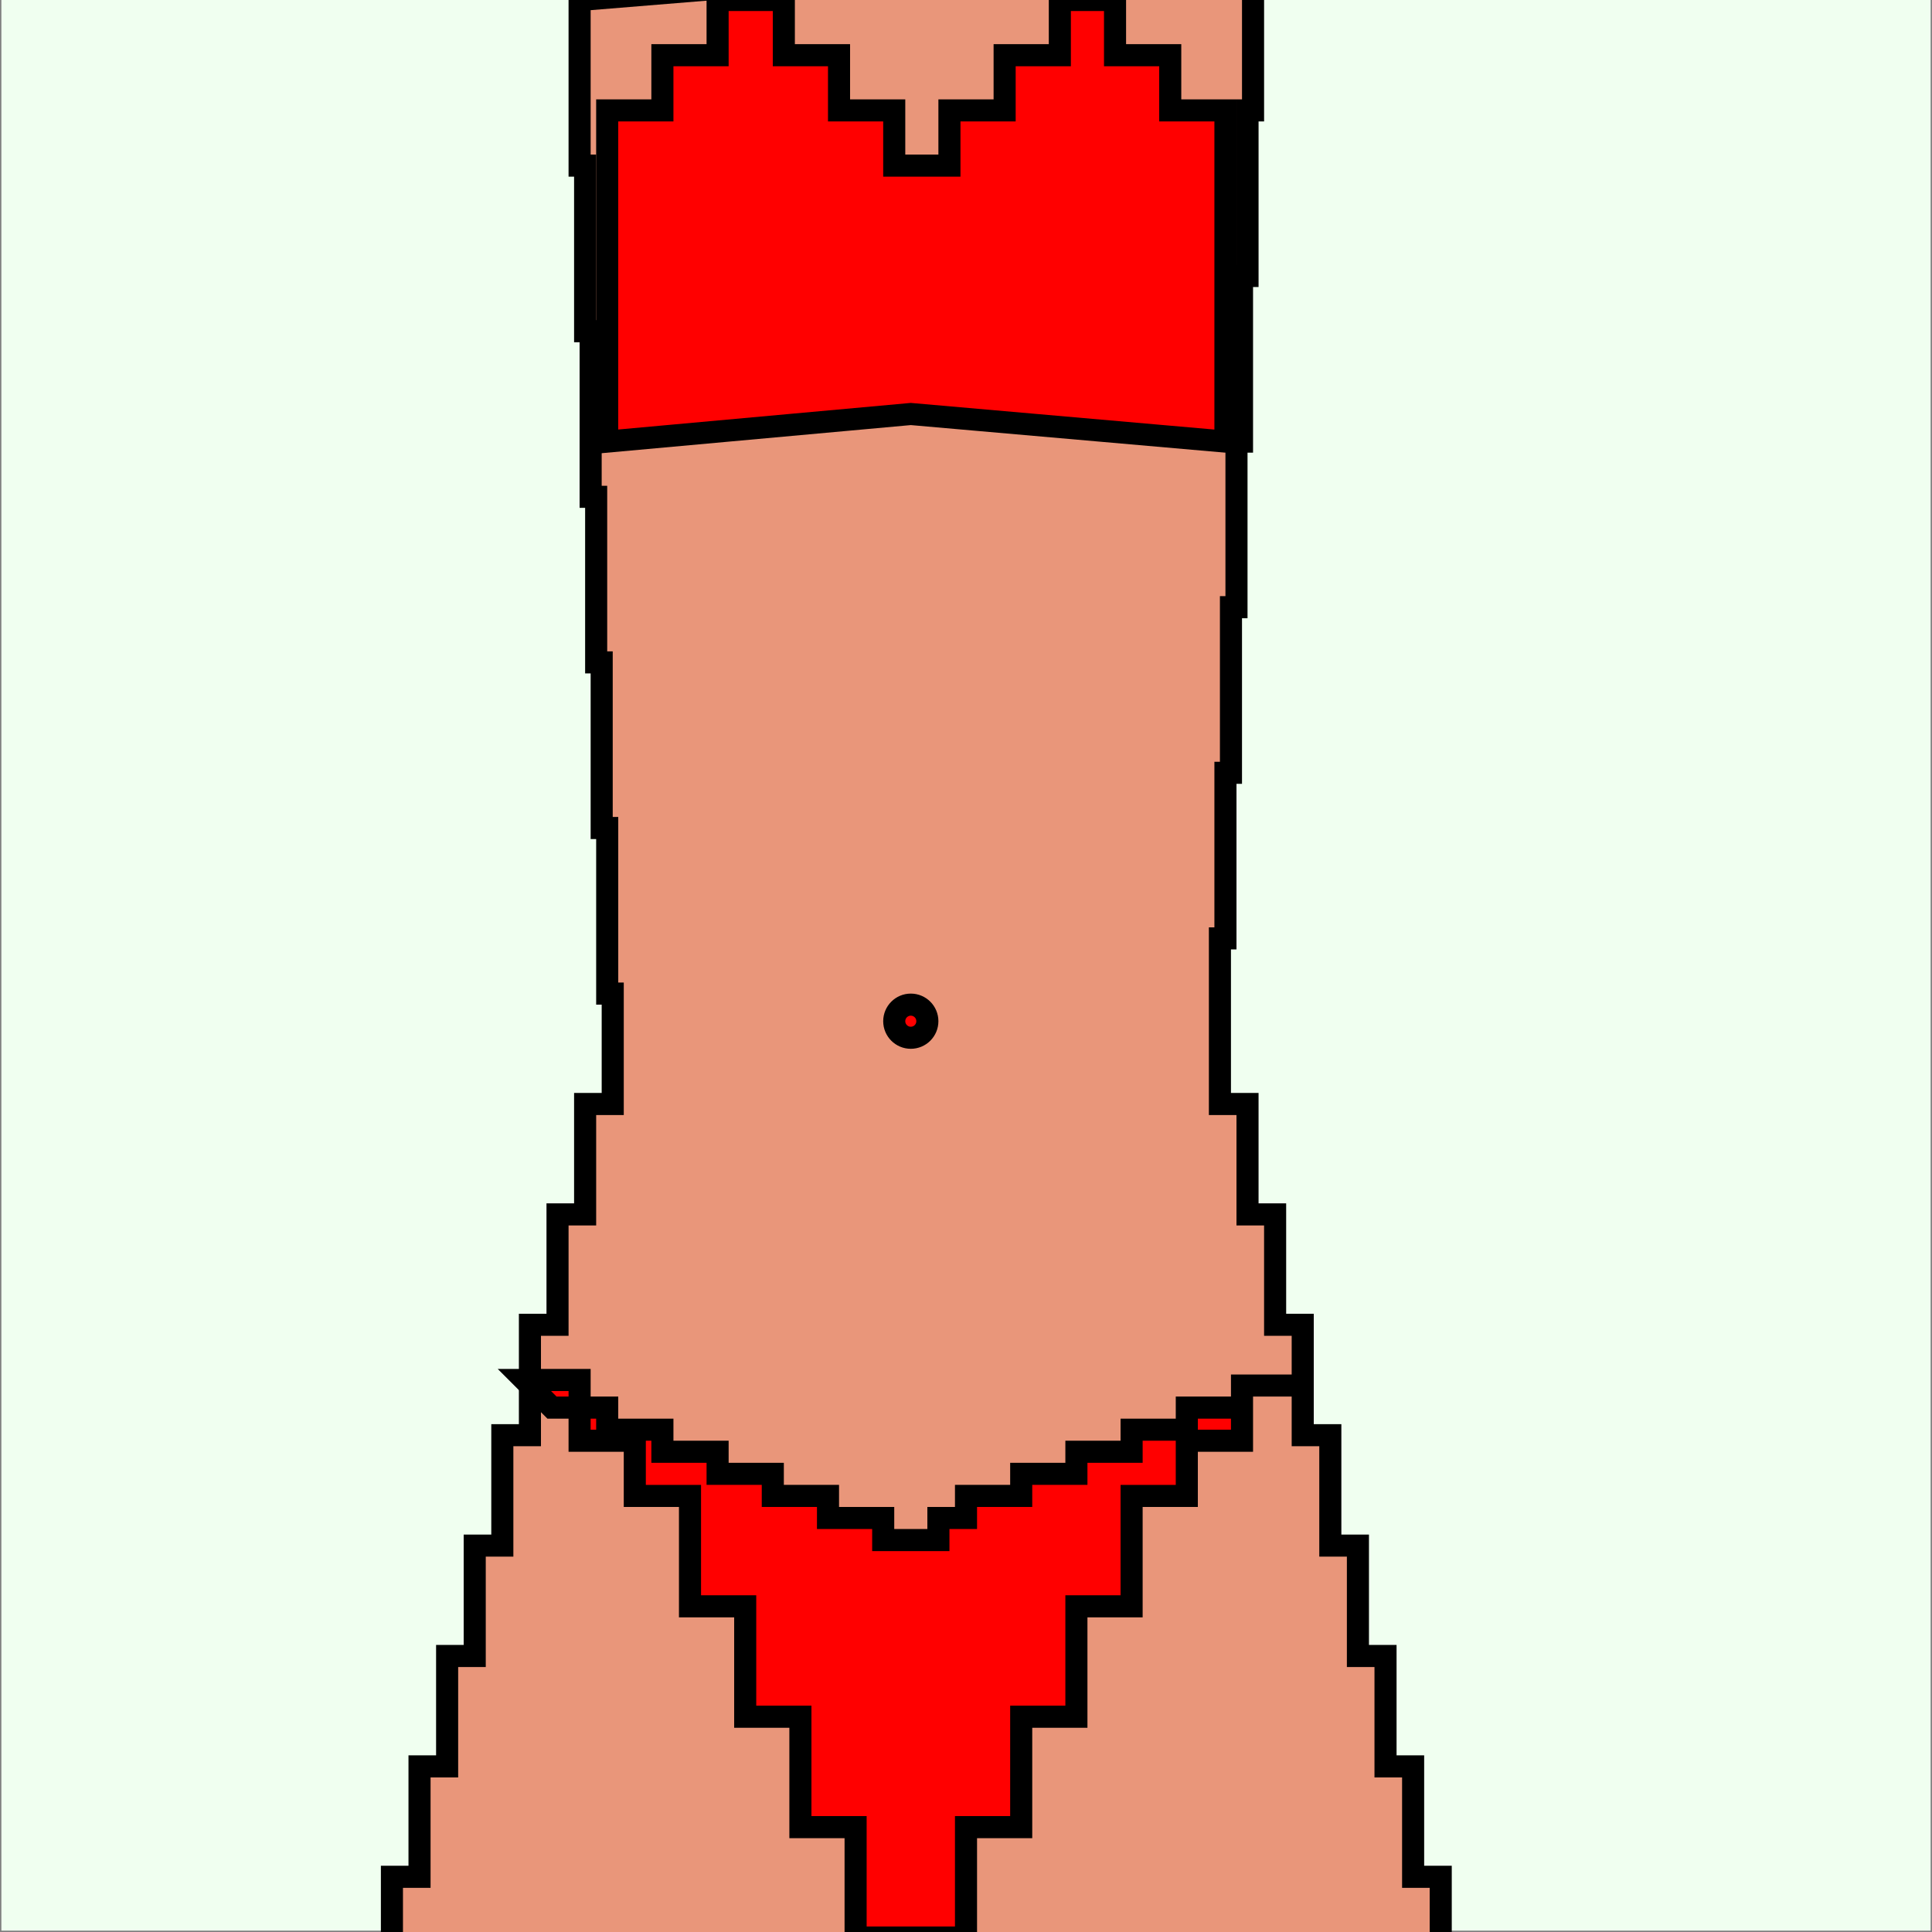 <svg xmlns="http://www.w3.org/2000/svg" viewBox="0 0 350 350">

<rect x="0" y="0" width="350" height="350" fill="#333333" stroke="none"/>

<!-- view box -->
<path d="M 0 0 v 350 h 350 v -350 " style="fill: honeydew; stroke: grey; stroke-width: 0.5" />

<!-- body -->
<path d="M 105,0
         v 30 h 1
         v 30 h 1 
         v 30 h 1
         v 30 h 1
         v 30 h 1
         v 30 h 1
         v 20 h -5
         v 20 h -5
         v 20 h -5
         v 20 h -5
         v 20 h -5
         v 20 h -5
         v 20 h -5
         v 20 h -5
         v 20 h -5
         h 200
         h -5
         v -20 h -5
         v -20 h -5
         v -20 h -5
         v -20 h -5
         v -20 h -5
         v -20 h -5
         v -20 h -5
         v -20 h -5
         v -30 h 1
         v -30 h 1
         v -30 h 1 
         v -30 h 1
         v -30 h 1
         v -30 h 1
         v -30
         z"
         style="fill:darksalmon;stroke:black;stroke-width:4" />

<!-- bottom -->
<path d="M 95,250
         h 10 v 1
         v 10 h 10
         v 10 h 10
         v 20 h 10
         v 20 h 10
         v 20 h 10
         v 20 
         h 20
         v -20 h 10
         v -20 h 10
         v -20 h 10
         v -20 h 10
         v -10 h 10
         v -10 h 10
         h -10 v 4
         h -10 v 4
         h -10 v 4
         h -10 v 4
         h -10 v 4
         h -10 v 4
         h -5 v 4
         h -10 v -4
         h -10 v -4
         h -10 v -4
         h -10 v -4
         h -10 v -4
         h -10 v -4
         h -10
         z"
         style="fill:red;stroke:black;stroke-width:4" />

<!-- top -->
<path d="M 140,0
         h -10
         v 10 h -10
         v 10 h -10
         v 10
         v 50
         l 55 -5
         l 57 5
         v -50
         v -10 h -10
         v -10 h -10
         v -10 h -10
         v 10 h -10
         v 10 h -10
         v 10 h -10
         v -10 h -10
         v -10 h -10
         v -10 h -10
         z"
         style="fill:red;stroke:black;stroke-width:4" />

<!-- circle -->
<circle cx="165" cy="185" r="3"
         style="fill:red;stroke:black;stroke-width:4" />
</svg>
